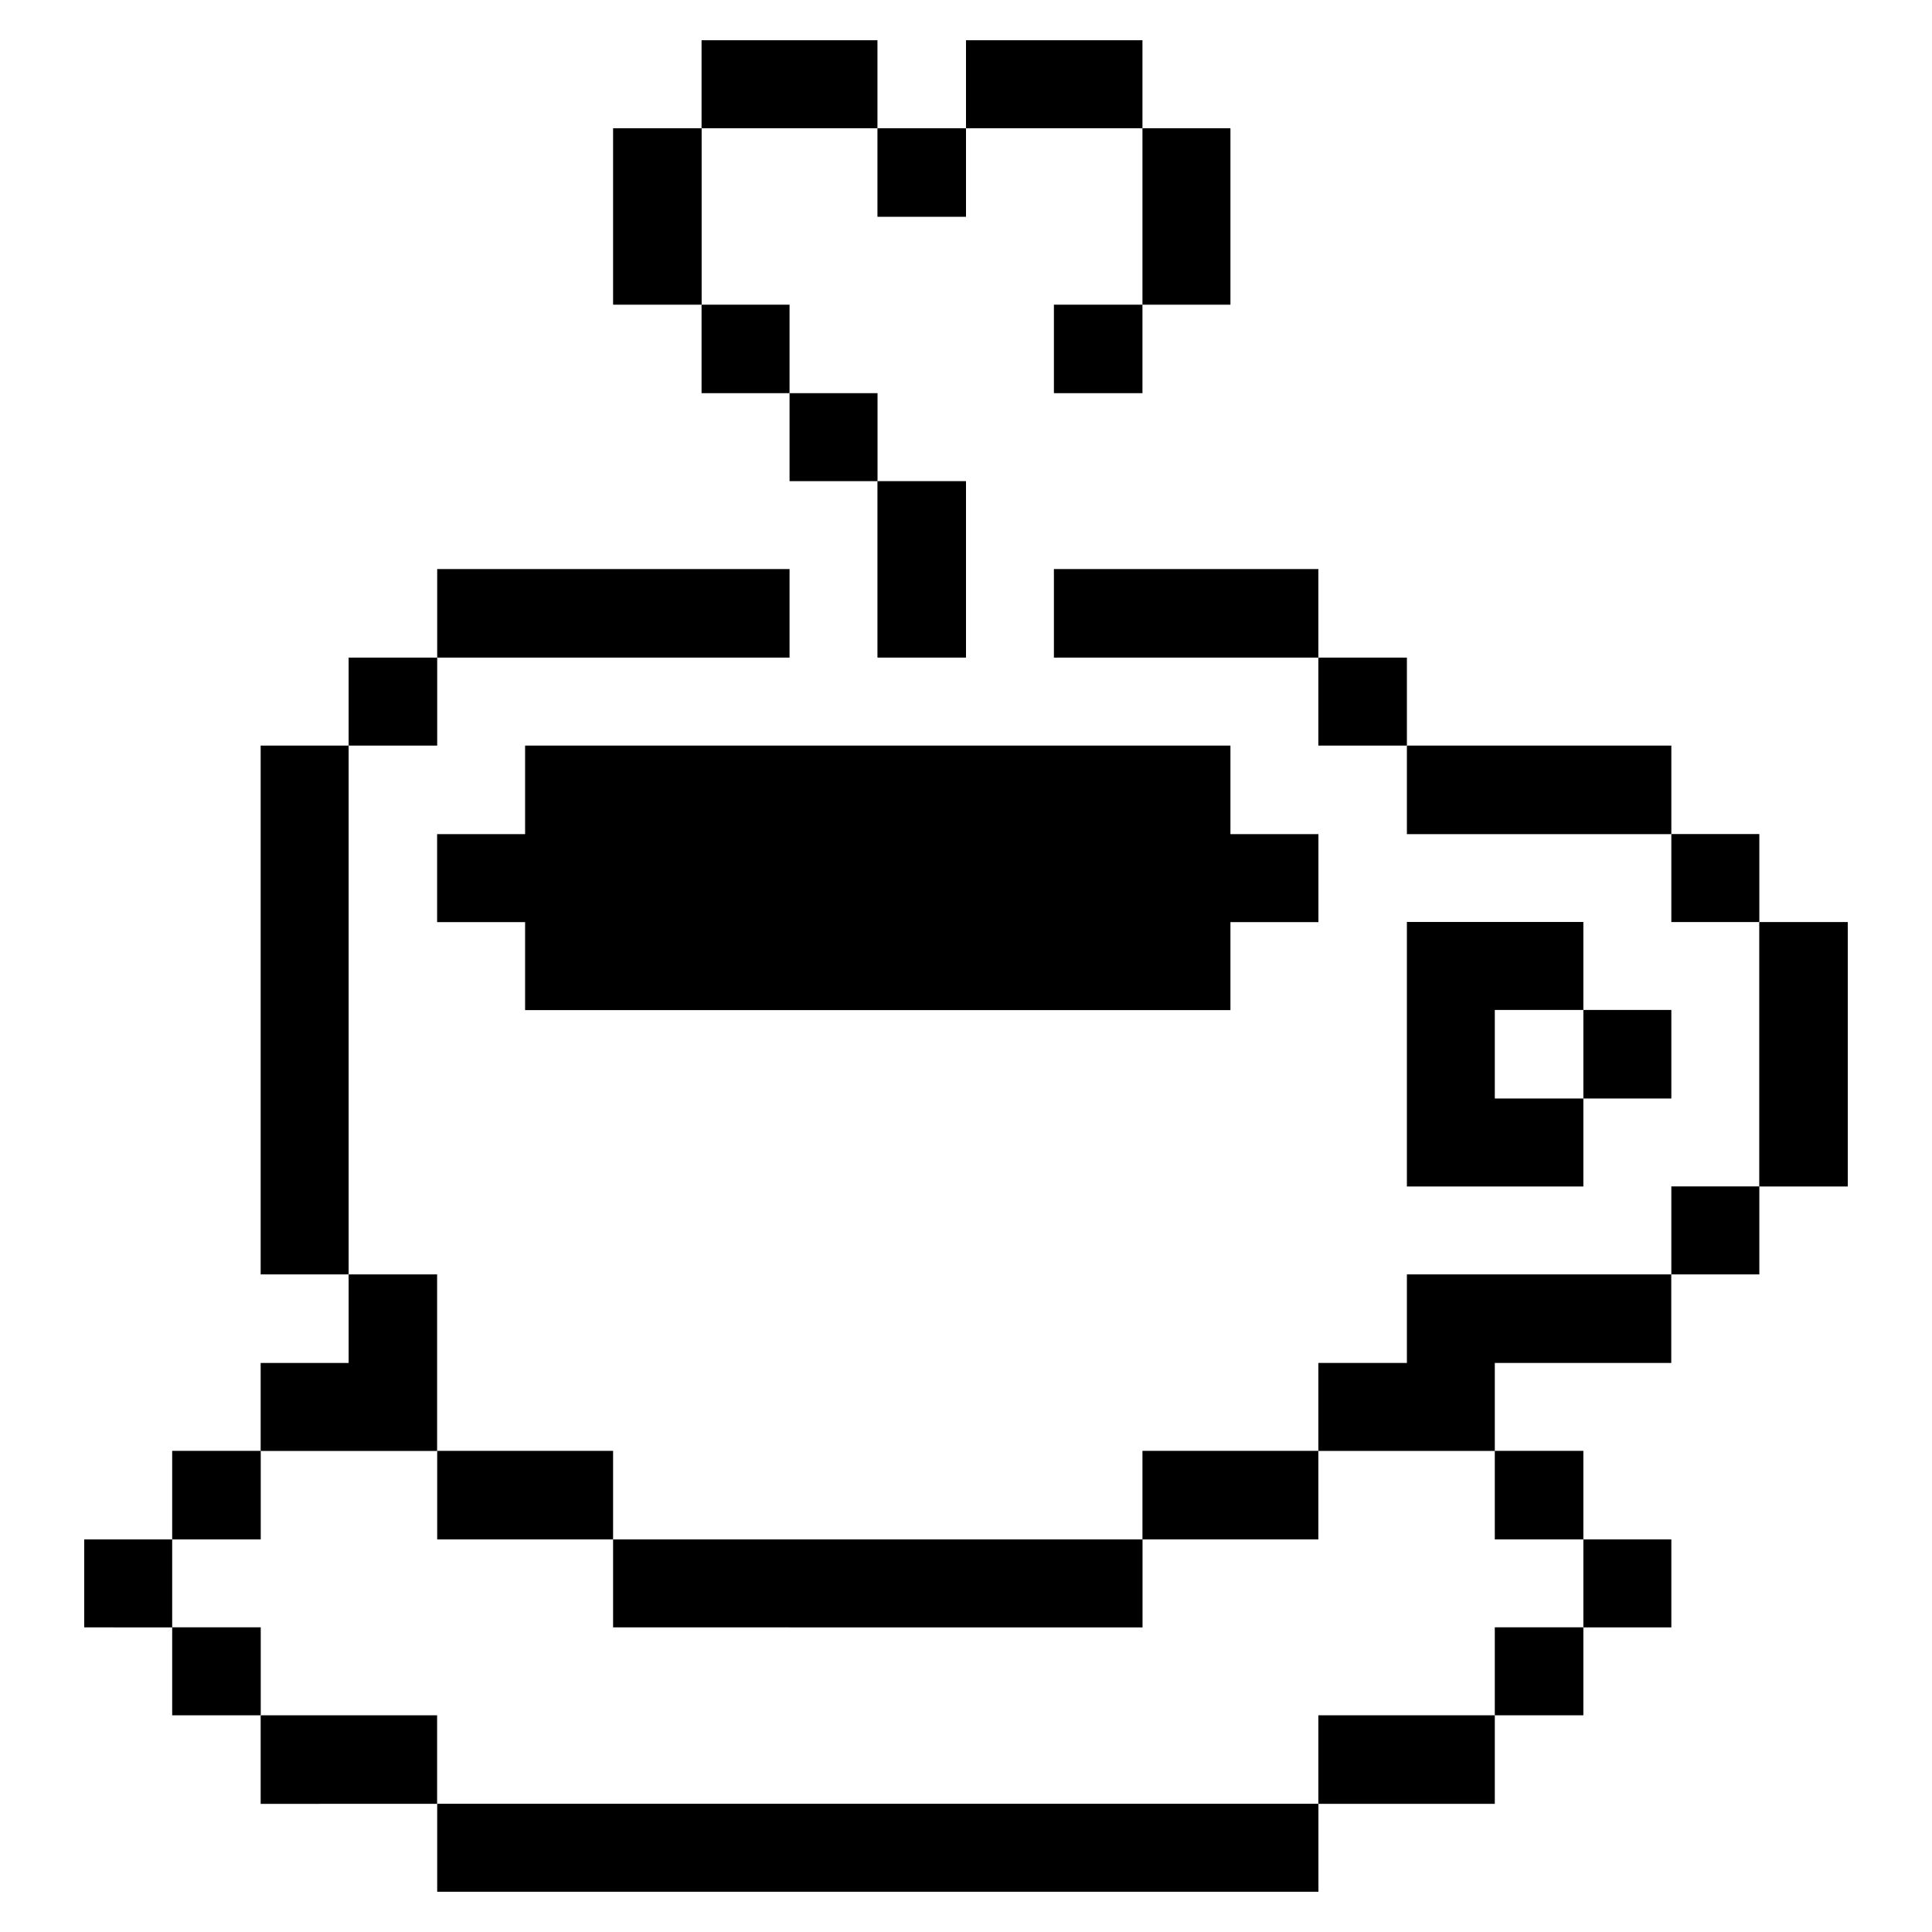 <svg xmlns="http://www.w3.org/2000/svg" viewBox="-0.5 -0.5 24 24" id="Food-Drink-Coffee--Streamline-Pixel.svg" height="24" width="24"><desc>Food Drink Coffee Streamline Icon: https://streamlinehq.com</desc><title>food-drink-coffee</title><g><path d="M21.354 10.954h1.1v3.285h-1.1Z" fill="#000000" stroke-width="1"></path><path d="M20.262 14.238h1.093v1.093h-1.093Z" fill="#000000" stroke-width="1"></path><path d="M20.262 9.861h1.093v1.093h-1.093Z" fill="#000000" stroke-width="1"></path><path d="M19.169 18.623h1.093v1.093h-1.093Z" fill="#000000" stroke-width="1"></path><path d="M19.169 12.046h1.093v1.1h-1.093Z" fill="#000000" stroke-width="1"></path><path d="M16.977 8.762h3.285v1.1h-3.285Z" fill="#000000" stroke-width="1"></path><path d="M18.069 19.715h1.1v1.093h-1.1Z" fill="#000000" stroke-width="1"></path><path d="M18.069 17.523h1.1v1.1h-1.1Z" fill="#000000" stroke-width="1"></path><path d="m16.977 15.331 0 1.1 -1.1 0 0 1.093 2.192 0 0 -1.093 2.192 0 0 -1.1 -3.285 0z" fill="#000000" stroke-width="1"></path><path d="m16.977 10.954 0 3.285 2.192 0 0 -1.093 -1.1 0 0 -1.1 1.1 0 0 -1.093 -2.192 0z" fill="#000000" stroke-width="1"></path><path d="M15.877 20.808h2.192v1.1h-2.192Z" fill="#000000" stroke-width="1"></path><path d="M15.877 7.669h1.1v1.093h-1.1Z" fill="#000000" stroke-width="1"></path><path d="M13.692 17.523h2.185v1.1h-2.185Z" fill="#000000" stroke-width="1"></path><path d="M12.592 6.569h3.285v1.1h-3.285Z" fill="#000000" stroke-width="1"></path><path d="M4.931 21.907h10.947V23H4.931Z" fill="#000000" stroke-width="1"></path><path d="m6.023 8.762 0 1.1 -1.093 0 0 1.093 1.093 0 0 1.093 8.762 0 0 -1.093 1.093 0 0 -1.093 -1.093 0 0 -1.1 -8.762 0z" fill="#000000" stroke-width="1"></path><path d="M13.692 1.093h1.093v2.192h-1.093Z" fill="#000000" stroke-width="1"></path><path d="M11.5 0h2.192v1.093H11.5Z" fill="#000000" stroke-width="1"></path><path d="M12.592 3.285h1.1V4.384h-1.1Z" fill="#000000" stroke-width="1"></path><path d="M10.4 1.093H11.5v1.1h-1.1Z" fill="#000000" stroke-width="1"></path><path d="M10.4 5.477H11.5v2.192h-1.1Z" fill="#000000" stroke-width="1"></path><path d="M8.215 0h2.185v1.093h-2.185Z" fill="#000000" stroke-width="1"></path><path d="M9.308 4.384h1.093v1.093h-1.093Z" fill="#000000" stroke-width="1"></path><path d="M8.215 3.285h1.093V4.384h-1.093Z" fill="#000000" stroke-width="1"></path><path d="M7.116 18.623h6.577v1.093H7.116Z" fill="#000000" stroke-width="1"></path><path d="M7.116 1.093h1.1v2.192H7.116Z" fill="#000000" stroke-width="1"></path><path d="M4.931 6.569h4.377v1.1H4.931Z" fill="#000000" stroke-width="1"></path><path d="M4.931 17.523H7.116v1.1H4.931Z" fill="#000000" stroke-width="1"></path><path d="M2.738 20.808h2.192v1.1H2.738Z" fill="#000000" stroke-width="1"></path><path d="m4.931 15.331 -1.1 0 0 1.1 -1.093 0 0 1.093 2.192 0 0 -2.192z" fill="#000000" stroke-width="1"></path><path d="M3.831 7.669h1.1v1.093H3.831Z" fill="#000000" stroke-width="1"></path><path d="M2.738 8.762h1.093v6.569H2.738Z" fill="#000000" stroke-width="1"></path><path d="M1.639 19.715h1.1v1.093H1.639Z" fill="#000000" stroke-width="1"></path><path d="M1.639 17.523h1.1v1.1H1.639Z" fill="#000000" stroke-width="1"></path><path d="M0.546 18.623h1.093v1.093H0.546Z" fill="#000000" stroke-width="1"></path></g></svg>